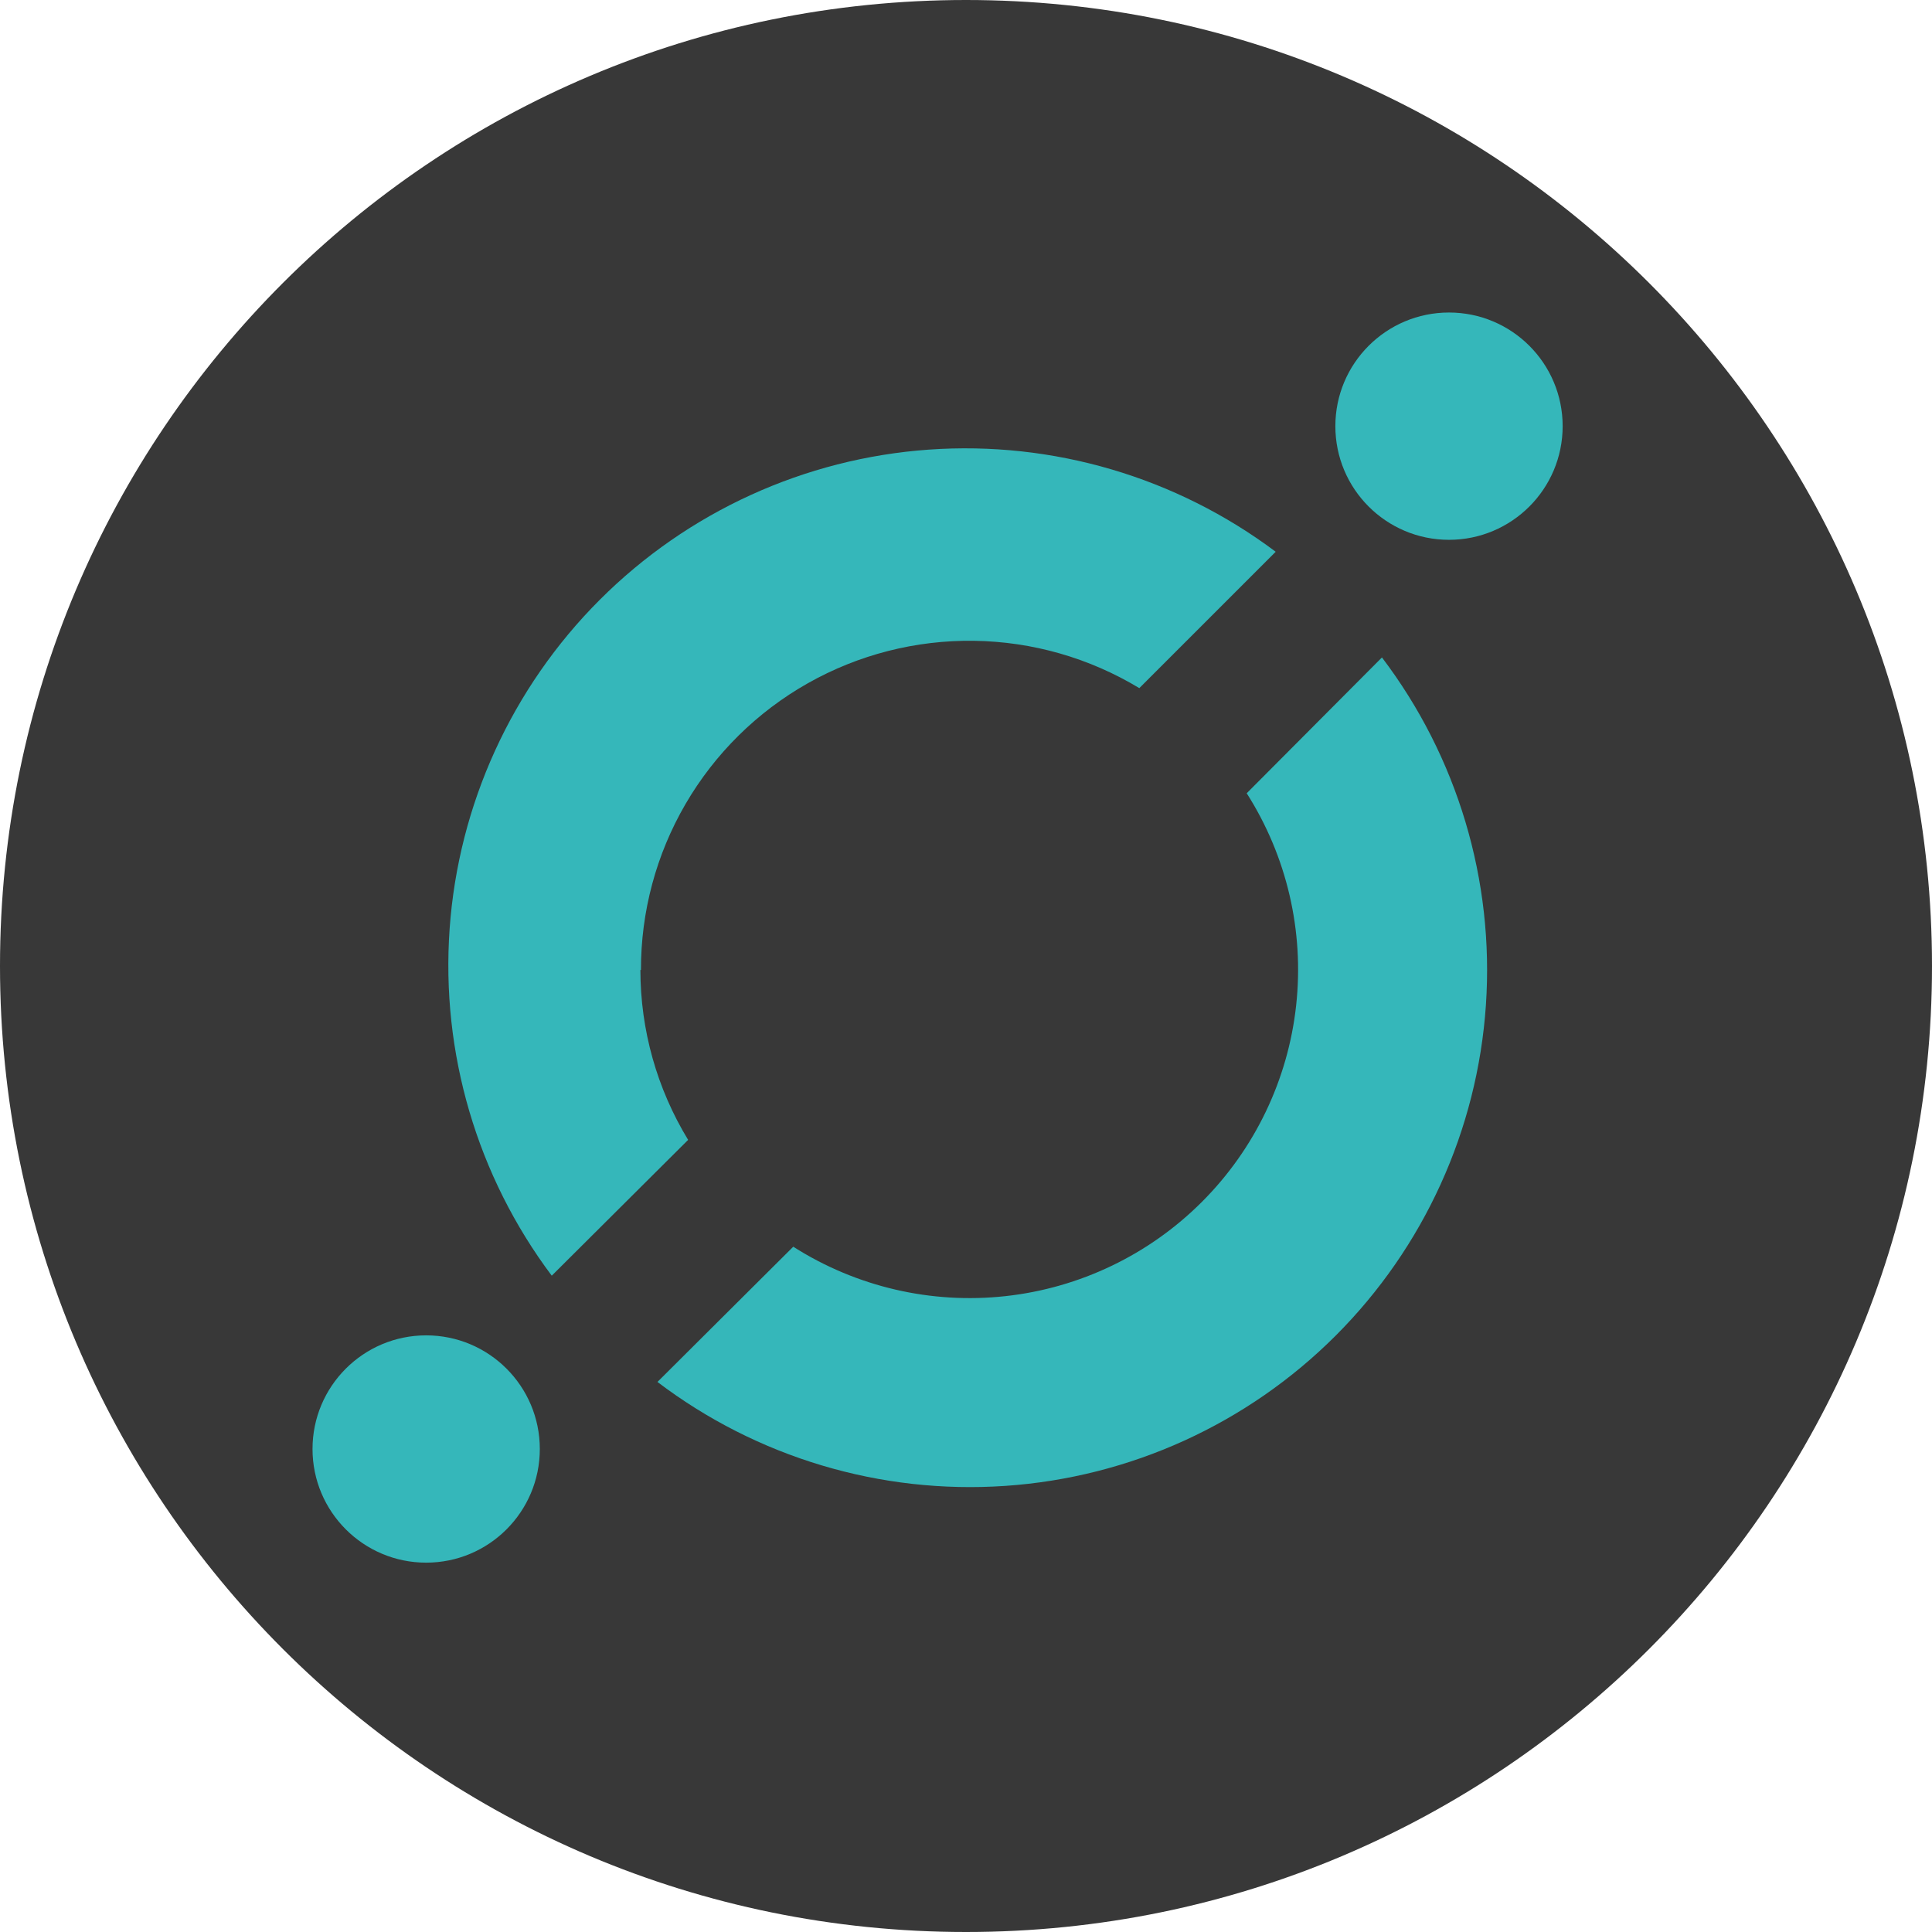 <svg width="150" height="150" viewBox="0 0 150 150" fill="none" xmlns="http://www.w3.org/2000/svg">
    <path d="M75 150C116.421 150 150 116.421 150 75C150 33.579 116.421 0 75 0C33.579 0 0 33.579 0 75C0 116.421 33.579 150 75 150Z" fill="#383838"/>
    <path d="M107.294 51.044L96.794 61.588C99.911 66.483 101.265 72.294 100.632 78.063C100 83.832 97.419 89.212 93.315 93.315C89.212 97.419 83.832 100 78.063 100.632C72.294 101.265 66.483 99.911 61.588 96.794L51.044 107.294C58.773 113.159 68.365 116.026 78.045 115.365C87.725 114.705 96.839 110.561 103.7 103.7C110.561 96.839 114.705 87.725 115.365 78.045C116.026 68.365 113.159 58.773 107.294 51.044ZM49.764 75.308C49.754 70.784 50.947 66.338 53.222 62.427C55.498 58.516 58.773 55.28 62.711 53.053C66.649 50.825 71.109 49.686 75.634 49.752C80.158 49.817 84.583 51.085 88.456 53.426L99.044 42.838C91.312 37.039 81.749 34.224 72.109 34.909C62.47 35.594 53.401 39.734 46.567 46.567C39.734 53.401 35.594 62.47 34.909 72.109C34.224 81.749 37.039 91.312 42.838 99.044L53.426 88.5C51.004 84.526 49.722 79.962 49.72 75.308H49.764Z" fill="#35B7BA"/>
    <path d="M112.5 41.911C117.373 41.911 121.324 37.961 121.324 33.087C121.324 28.214 117.373 24.264 112.5 24.264C107.627 24.264 103.677 28.214 103.677 33.087C103.677 37.961 107.627 41.911 112.5 41.911Z" fill="#35B7BA"/>
    <path d="M33.087 121.324C37.961 121.324 41.911 117.373 41.911 112.5C41.911 107.627 37.961 103.677 33.087 103.677C28.214 103.677 24.264 107.627 24.264 112.5C24.264 117.373 28.214 121.324 33.087 121.324Z" fill="#35B7BA"/>
</svg>

